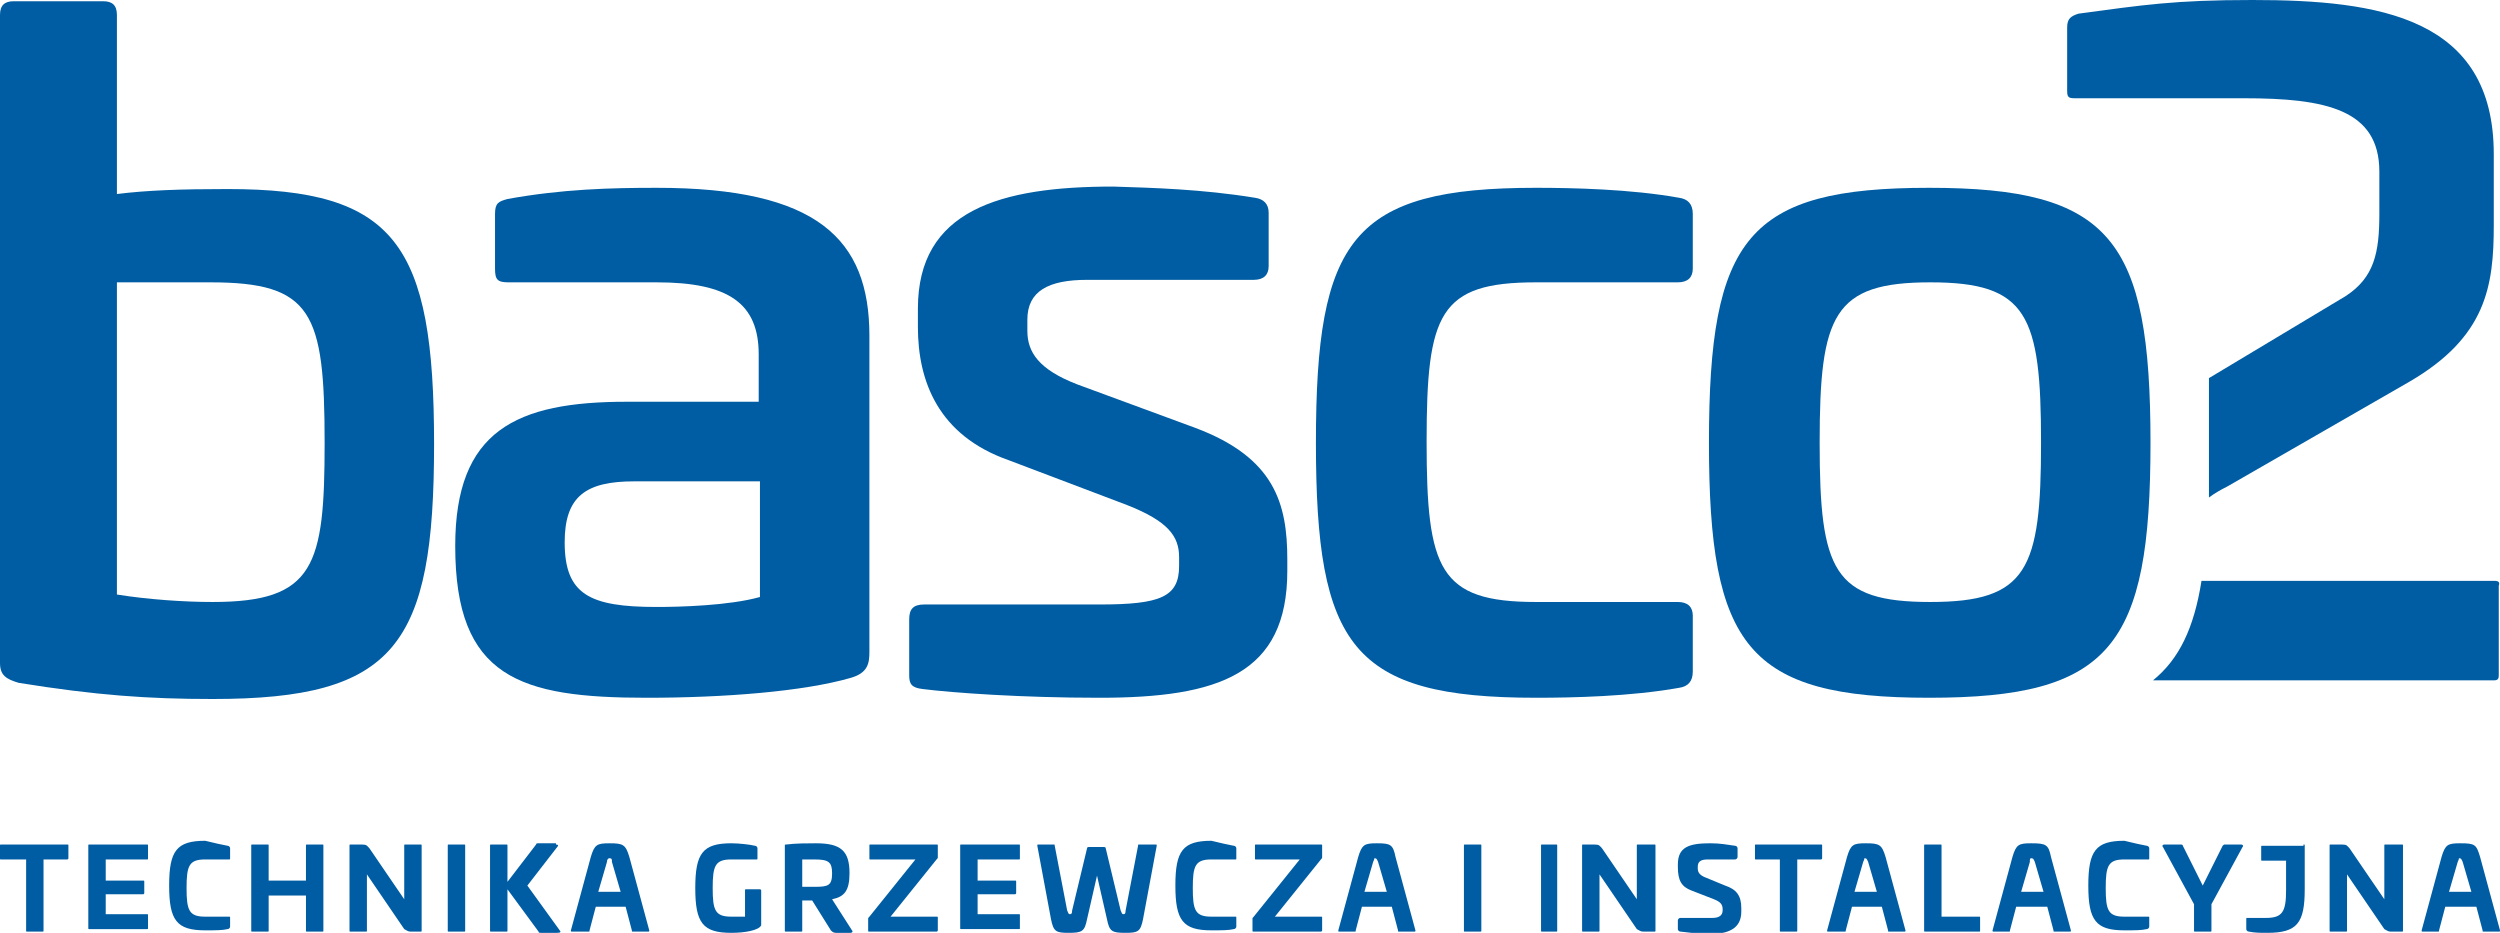<?xml version="1.0" encoding="utf-8"?>
<!-- Generator: Adobe Illustrator 21.0.2, SVG Export Plug-In . SVG Version: 6.00 Build 0)  -->
<svg version="1.1" id="Warstwa_1" xmlns="http://www.w3.org/2000/svg" xmlns:xlink="http://www.w3.org/1999/xlink" x="0px" y="0px"
	 viewBox="0 0 201 75" style="enable-background:new 0 0 201 75;" xml:space="preserve">
<style type="text/css">
	.st0{fill:#005DA4;}
</style>
<g>
	<path class="st0" d="M5.4,67.9c0.1,0,0.1,0,0.1,0.1v1c0,0.1-0.1,0.1-0.1,0.1H3.5v5.7c0,0.1,0,0.1-0.1,0.1H2.2c-0.1,0-0.1,0-0.1-0.1
		v-5.7H0.1C0,69.1,0,69.1,0,69v-1c0-0.1,0-0.1,0.1-0.1H5.4z"/>
	<path class="st0" d="M11.8,67.9c0.1,0,0.1,0,0.1,0.1v1c0,0.1,0,0.1-0.1,0.1H8.5v1.7h3c0.1,0,0.1,0,0.1,0.1v0.9
		c0,0.1-0.1,0.1-0.1,0.1h-3v1.6h3.3c0.1,0,0.1,0,0.1,0.1v1c0,0.1,0,0.1-0.1,0.1H7.2c-0.1,0-0.1,0-0.1-0.1V68c0-0.1,0-0.1,0.1-0.1
		H11.8z"/>
	<path class="st0" d="M18.3,68c0.1,0,0.2,0.1,0.2,0.2V69c0,0.1,0,0.1-0.1,0.1h-1.9c-1.3,0-1.5,0.5-1.5,2.3c0,1.8,0.2,2.3,1.5,2.3
		h1.9c0.1,0,0.1,0,0.1,0.1v0.7c0,0.1-0.1,0.2-0.2,0.2c-0.4,0.1-1,0.1-1.8,0.1c-2.3,0-2.9-0.8-2.9-3.6c0-2.8,0.6-3.6,2.9-3.6
		C17.3,67.8,17.8,67.9,18.3,68"/>
	<path class="st0" d="M25.9,67.9c0.1,0,0.1,0,0.1,0.1v6.8c0,0.1,0,0.1-0.1,0.1h-1.2c-0.1,0-0.1,0-0.1-0.1v-2.8h-3v2.8
		c0,0.1,0,0.1-0.1,0.1h-1.2c-0.1,0-0.1,0-0.1-0.1V68c0-0.1,0-0.1,0.1-0.1h1.2c0.1,0,0.1,0,0.1,0.1v2.8h3V68c0-0.1,0-0.1,0.1-0.1
		H25.9z"/>
	<path class="st0" d="M33.8,67.9c0.1,0,0.1,0,0.1,0.1v6.8c0,0.1,0,0.1-0.1,0.1H33c-0.2,0-0.3-0.1-0.5-0.2l-3-4.4v4.5
		c0,0.1,0,0.1-0.1,0.1h-1.2c-0.1,0-0.1,0-0.1-0.1V68c0-0.1,0-0.1,0.1-0.1h0.9c0.4,0,0.4,0.1,0.6,0.3l2.8,4.1V68c0-0.1,0-0.1,0.1-0.1
		H33.8z"/>
	<path class="st0" d="M37.3,67.9c0.1,0,0.1,0,0.1,0.1v6.8c0,0.1,0,0.1-0.1,0.1h-1.2c-0.1,0-0.1,0-0.1-0.1V68c0-0.1,0-0.1,0.1-0.1
		H37.3z"/>
	<path class="st0" d="M44.7,67.9c0.2,0,0.2,0.1,0.1,0.2l-2.4,3.1l2.6,3.6c0.1,0.1,0.1,0.2-0.2,0.2h-1.3c-0.1,0-0.2,0-0.2-0.1
		l-2.5-3.4v3.3c0,0.1,0,0.1-0.1,0.1h-1.2c-0.1,0-0.1,0-0.1-0.1V68c0-0.1,0-0.1,0.1-0.1h1.2c0.1,0,0.1,0,0.1,0.1v2.9l2.3-3
		c0-0.1,0.1-0.1,0.2-0.1H44.7z"/>
	<path class="st0" d="M50.6,68.9l1.6,5.9c0,0.1,0,0.1-0.1,0.1h-1.2c-0.1,0-0.1,0-0.1-0.1l-0.5-1.9h-2.4l-0.5,1.9
		c0,0.1,0,0.1-0.1,0.1H46c-0.1,0-0.1,0-0.1-0.1l1.6-5.9c0.3-1,0.5-1.1,1.5-1.1C50.1,67.8,50.3,67.9,50.6,68.9 M48.8,69.3l-0.7,2.4
		h1.8l-0.7-2.4C49.2,69.1,49.2,69,49,69C48.9,69,48.8,69.1,48.8,69.3"/>
	<path class="st0" d="M60.7,68c0.1,0,0.2,0.1,0.2,0.2V69c0,0.1,0,0.1-0.1,0.1h-2c-1.3,0-1.5,0.5-1.5,2.3c0,1.8,0.2,2.3,1.5,2.3h1.1
		v-2.1c0-0.1,0-0.1,0.1-0.1h1.1c0.1,0,0.1,0.1,0.1,0.1v2.6c0,0.1,0,0.2,0,0.2C61,74.8,59.9,75,58.8,75c-2.3,0-2.9-0.8-2.9-3.6
		c0-2.8,0.6-3.6,2.9-3.6C59.4,67.8,60.3,67.9,60.7,68"/>
	<path class="st0" d="M68.3,70.2c0,1.4-0.4,1.9-1.4,2.1l1.6,2.5c0.1,0.1,0,0.2-0.1,0.2h-1.2c-0.2,0-0.3-0.1-0.4-0.2l-1.5-2.4h-0.8
		v2.4c0,0.1,0,0.1-0.1,0.1h-1.2c-0.1,0-0.1,0-0.1-0.1v-6.8c0-0.1,0-0.1,0.1-0.1c0.8-0.1,1.7-0.1,2.4-0.1
		C67.6,67.8,68.3,68.4,68.3,70.2 M64.5,69.1v2.2h1c1.1,0,1.4-0.1,1.4-1.1c0-0.9-0.3-1.1-1.4-1.1H64.5z"/>
	<path class="st0" d="M75.3,67.9c0.1,0,0.1,0,0.1,0.1v0.9c0,0.1,0,0.1-0.1,0.2l-3.7,4.6h3.7c0.1,0,0.1,0,0.1,0.1v1
		c0,0.1-0.1,0.1-0.1,0.1h-5.4c-0.1,0-0.1,0-0.1-0.1l0-0.9c0-0.1,0-0.1,0.1-0.2l3.7-4.6H70c-0.1,0-0.1,0-0.1-0.1l0-1
		c0-0.1,0-0.1,0.1-0.1H75.3z"/>
	<path class="st0" d="M81.9,67.9c0.1,0,0.1,0,0.1,0.1v1c0,0.1,0,0.1-0.1,0.1h-3.3v1.7h3c0.1,0,0.1,0,0.1,0.1v0.9
		c0,0.1-0.1,0.1-0.1,0.1h-3v1.6h3.3c0.1,0,0.1,0,0.1,0.1v1c0,0.1,0,0.1-0.1,0.1h-4.6c-0.1,0-0.1,0-0.1-0.1V68c0-0.1,0-0.1,0.1-0.1
		H81.9z"/>
	<path class="st0" d="M92.9,67.9c0.1,0,0.1,0,0.1,0.1l-1.1,5.9c-0.2,1-0.4,1.1-1.4,1.1c-1.1,0-1.3-0.1-1.5-1.1l-0.8-3.5l-0.8,3.5
		c-0.2,1-0.4,1.1-1.5,1.1c-1,0-1.2-0.1-1.4-1.1L83.4,68c0-0.1,0-0.1,0.1-0.1h1.2c0.1,0,0.1,0,0.1,0.1l1,5.2c0.1,0.2,0.1,0.3,0.2,0.3
		c0.1,0,0.2,0,0.2-0.3l1.2-5c0-0.1,0.1-0.1,0.2-0.1h1.1c0.1,0,0.2,0,0.2,0.1l1.2,5c0.1,0.2,0.1,0.3,0.2,0.3c0.1,0,0.2,0,0.2-0.3
		l1-5.2c0-0.1,0-0.1,0.1-0.1H92.9z"/>
	<path class="st0" d="M99.2,68c0.1,0,0.2,0.1,0.2,0.2V69c0,0.1,0,0.1-0.1,0.1h-1.9c-1.3,0-1.5,0.5-1.5,2.3c0,1.8,0.2,2.3,1.5,2.3
		h1.9c0.1,0,0.1,0,0.1,0.1v0.7c0,0.1-0.1,0.2-0.2,0.2c-0.4,0.1-1,0.1-1.8,0.1c-2.3,0-2.9-0.8-2.9-3.6c0-2.8,0.6-3.6,2.9-3.6
		C98.2,67.8,98.7,67.9,99.2,68"/>
	<path class="st0" d="M106.2,67.9c0.1,0,0.1,0,0.1,0.1v0.9c0,0.1,0,0.1-0.1,0.2l-3.7,4.6h3.7c0.1,0,0.1,0,0.1,0.1v1
		c0,0.1-0.1,0.1-0.1,0.1h-5.4c-0.1,0-0.1,0-0.1-0.1l0-0.9c0-0.1,0-0.1,0.1-0.2l3.7-4.6h-3.5c-0.1,0-0.1,0-0.1-0.1l0-1
		c0-0.1,0-0.1,0.1-0.1H106.2z"/>
	<path class="st0" d="M112.2,68.9l1.6,5.9c0,0.1,0,0.1-0.1,0.1h-1.2c-0.1,0-0.1,0-0.1-0.1l-0.5-1.9h-2.4l-0.5,1.9
		c0,0.1,0,0.1-0.1,0.1h-1.2c-0.1,0-0.1,0-0.1-0.1l1.6-5.9c0.3-1,0.5-1.1,1.5-1.1C111.8,67.8,112,67.9,112.2,68.9 M110.4,69.3
		l-0.7,2.4h1.8l-0.7-2.4c-0.1-0.2-0.1-0.3-0.3-0.3C110.5,69,110.5,69.1,110.4,69.3"/>
	<path class="st0" d="M119,67.9c0.1,0,0.1,0,0.1,0.1v6.8c0,0.1,0,0.1-0.1,0.1h-1.2c-0.1,0-0.1,0-0.1-0.1V68c0-0.1,0-0.1,0.1-0.1H119
		z"/>
	<path class="st0" d="M125.1,67.9c0.1,0,0.1,0,0.1,0.1v6.8c0,0.1,0,0.1-0.1,0.1H124c-0.1,0-0.1,0-0.1-0.1V68c0-0.1,0-0.1,0.1-0.1
		H125.1z"/>
	<path class="st0" d="M133,67.9c0.1,0,0.1,0,0.1,0.1v6.8c0,0.1,0,0.1-0.1,0.1h-0.9c-0.2,0-0.3-0.1-0.5-0.2l-3-4.4v4.5
		c0,0.1,0,0.1-0.1,0.1h-1.2c-0.1,0-0.1,0-0.1-0.1V68c0-0.1,0-0.1,0.1-0.1h0.9c0.4,0,0.4,0.1,0.6,0.3l2.8,4.1V68c0-0.1,0-0.1,0.1-0.1
		H133z"/>
	<path class="st0" d="M139.5,68c0.1,0,0.2,0.1,0.2,0.2v0.7c0,0.1-0.1,0.2-0.2,0.2h-2.2c-0.6,0-0.8,0.2-0.8,0.6v0.1
		c0,0.3,0.1,0.5,0.5,0.7l1.7,0.7c0.9,0.3,1.3,0.8,1.3,1.8v0.3c0,1.4-1.1,1.8-2.6,1.8c-0.7,0-1.4-0.1-2.3-0.2c-0.1,0-0.2-0.1-0.2-0.2
		v-0.7c0-0.1,0.1-0.2,0.2-0.2h2.6c0.5,0,0.8-0.2,0.8-0.6v-0.1c0-0.4-0.2-0.6-0.7-0.8l-1.8-0.7c-0.8-0.3-1.1-0.8-1.1-1.9v-0.2
		c0-1.4,0.9-1.7,2.6-1.7C138.3,67.8,138.8,67.9,139.5,68"/>
	<path class="st0" d="M146.4,67.9c0.1,0,0.1,0,0.1,0.1v1c0,0.1-0.1,0.1-0.1,0.1h-1.9v5.7c0,0.1,0,0.1-0.1,0.1h-1.2
		c-0.1,0-0.1,0-0.1-0.1v-5.7h-1.9c-0.1,0-0.1,0-0.1-0.1v-1c0-0.1,0-0.1,0.1-0.1H146.4z"/>
	<path class="st0" d="M151.6,68.9l1.6,5.9c0,0.1,0,0.1-0.1,0.1h-1.2c-0.1,0-0.1,0-0.1-0.1l-0.5-1.9h-2.4l-0.5,1.9
		c0,0.1,0,0.1-0.1,0.1H147c-0.1,0-0.1,0-0.1-0.1l1.6-5.9c0.3-1,0.5-1.1,1.5-1.1C151.1,67.8,151.3,67.9,151.6,68.9 M149.8,69.3
		l-0.7,2.4h1.8l-0.7-2.4c-0.1-0.2-0.1-0.3-0.3-0.3C149.9,69,149.9,69.1,149.8,69.3"/>
	<path class="st0" d="M156,67.9c0.1,0,0.1,0,0.1,0.1v5.7h3c0.1,0,0.1,0,0.1,0.1v1c0,0.1,0,0.1-0.1,0.1h-4.3c-0.1,0-0.1,0-0.1-0.1V68
		c0-0.1,0-0.1,0.1-0.1H156z"/>
	<path class="st0" d="M164.9,68.9l1.6,5.9c0,0.1,0,0.1-0.1,0.1h-1.2c-0.1,0-0.1,0-0.1-0.1l-0.5-1.9h-2.5l-0.5,1.9
		c0,0.1,0,0.1-0.1,0.1h-1.2c-0.1,0-0.1,0-0.1-0.1l1.6-5.9c0.3-1,0.5-1.1,1.5-1.1C164.5,67.8,164.7,67.9,164.9,68.9 M163.2,69.3
		l-0.7,2.4h1.8l-0.7-2.4c-0.1-0.2-0.1-0.3-0.3-0.3C163.2,69,163.2,69.1,163.2,69.3"/>
	<path class="st0" d="M172.6,68c0.1,0,0.2,0.1,0.2,0.2V69c0,0.1,0,0.1-0.1,0.1h-1.9c-1.3,0-1.5,0.5-1.5,2.3c0,1.8,0.2,2.3,1.5,2.3
		h1.9c0.1,0,0.1,0,0.1,0.1v0.7c0,0.1-0.1,0.2-0.2,0.2c-0.4,0.1-1,0.1-1.8,0.1c-2.3,0-2.9-0.8-2.9-3.6c0-2.8,0.6-3.6,2.9-3.6
		C171.6,67.8,172.1,67.9,172.6,68"/>
	<path class="st0" d="M180.2,67.9c0.1,0,0.2,0.1,0.1,0.2l-2.5,4.6v2.1c0,0.1,0,0.1-0.1,0.1h-1.2c-0.1,0-0.1,0-0.1-0.1v-2.1l-2.5-4.6
		c-0.1-0.1,0-0.2,0.1-0.2h1.3c0.1,0,0.2,0,0.2,0.1l1.6,3.2l1.6-3.2c0.1-0.1,0.1-0.1,0.2-0.1H180.2z"/>
	<path class="st0" d="M185.2,67.9c0.1,0,0.1,0,0.1,0.1v3.5c0,2.7-0.6,3.5-3,3.5c-0.6,0-1,0-1.5-0.1c-0.1,0-0.2-0.1-0.2-0.2v-0.8
		c0-0.1,0-0.1,0.1-0.1h1.5c1.3,0,1.6-0.5,1.6-2.2v-2.4h-1.9c-0.1,0-0.1,0-0.1-0.1v-1c0-0.1,0-0.1,0.1-0.1H185.2z"/>
	<path class="st0" d="M193.1,67.9c0.1,0,0.1,0,0.1,0.1v6.8c0,0.1,0,0.1-0.1,0.1h-0.9c-0.2,0-0.3-0.1-0.5-0.2l-3-4.4v4.5
		c0,0.1,0,0.1-0.1,0.1h-1.2c-0.1,0-0.1,0-0.1-0.1V68c0-0.1,0-0.1,0.1-0.1h0.9c0.4,0,0.4,0.1,0.6,0.3l2.8,4.1V68c0-0.1,0-0.1,0.1-0.1
		H193.1z"/>
	<path class="st0" d="M199.4,68.9l1.6,5.9c0,0.1,0,0.1-0.1,0.1h-1.2c-0.1,0-0.1,0-0.1-0.1l-0.5-1.9h-2.5l-0.5,1.9
		c0,0.1,0,0.1-0.1,0.1h-1.2c-0.1,0-0.1,0-0.1-0.1l1.6-5.9c0.3-1,0.5-1.1,1.5-1.1C199,67.8,199.1,67.9,199.4,68.9 M197.6,69.3
		l-0.7,2.4h1.8l-0.7-2.4c-0.1-0.2-0.1-0.3-0.3-0.3C197.7,69,197.7,69.1,197.6,69.3"/>
	<path class="st0" d="M8.3,0.1c0.7,0,1.1,0.3,1.1,1.1v14.4c2.4-0.3,5.1-0.4,8.9-0.4c13.5,0,16.6,4.4,16.6,20.5
		c0,16.2-3.1,20.5-17.8,20.5c-5.2,0-9.4-0.3-15.6-1.3C0.5,54.6,0,54.3,0,53.3V1.2c0-0.8,0.4-1.1,1.1-1.1H8.3z M9.4,22.7v25.1
		c2.5,0.4,5.4,0.6,7.7,0.6c8.2,0,9-2.9,9-12.8c0-10.5-1-12.9-9.2-12.9H9.4z"/>
	<path class="st0" d="M69.9,27v25.4c0,0.9-0.1,1.7-1.5,2.1c-3.8,1.1-10.2,1.6-16.4,1.6c-10.2,0-15.4-1.6-15.4-12.2
		c0-9.3,4.9-11.6,13.8-11.6h10.6v-3.8c0-4.1-2.4-5.8-8.2-5.8H40.9c-0.9,0-1.1-0.2-1.1-1.1v-4.4c0-0.9,0.3-1,1-1.2
		c4.4-0.8,8.3-0.9,12-0.9C65.7,15.1,69.9,19.2,69.9,27 M51,38.7c-3.9,0-5.6,1.2-5.6,4.9c0,4.2,2,5.2,7.4,5.2c1.8,0,5.8-0.1,8.3-0.8
		v-9.3H51z"/>
	<path class="st0" d="M100.9,15.9c0.7,0.1,1.1,0.5,1.1,1.2v4.3c0,0.7-0.4,1.1-1.2,1.1H87.4c-3.1,0-4.8,0.9-4.8,3.2v0.9
		c0,1.7,0.9,3.1,4,4.3l9.5,3.5c6.4,2.4,7.4,6.1,7.4,10.6v0.9c0,8.3-5.5,10.2-15.1,10.2c-6.3,0-11.8-0.4-14.2-0.7
		c-0.9-0.1-1.1-0.4-1.1-1.1v-4.5c0-0.8,0.3-1.2,1.2-1.2h14.1c4.9,0,6.4-0.6,6.4-3.1v-0.7c0-1.7-0.9-2.9-4.2-4.2L81.1,37
		c-5.7-2-7.3-6.4-7.3-10.7v-1.5c0-7.9,6.6-9.8,15.7-9.8C92.6,15.1,96.6,15.2,100.9,15.9"/>
	<path class="st0" d="M135,15.9c0.7,0.1,1.1,0.5,1.1,1.3v4.4c0,0.7-0.4,1.1-1.2,1.1h-11.4c-7.8,0-8.8,2.5-8.8,12.8s1,12.9,8.8,12.9
		h11.4c0.8,0,1.2,0.4,1.2,1.1V54c0,0.8-0.4,1.2-1.1,1.3c-3.9,0.7-8.6,0.8-11.5,0.8c-14.8,0-17.7-4.1-17.7-20.5
		c0-16.4,2.9-20.5,17.7-20.5C126.4,15.1,131.1,15.2,135,15.9"/>
	<path class="st0" d="M172.9,35.6c0,16.4-3.2,20.5-17.8,20.5c-14.6,0-17.7-4.1-17.7-20.5c0-16.5,3.1-20.5,17.7-20.5
		C169.7,15.1,172.9,19.2,172.9,35.6 M146.3,35.6c0,10.3,1.1,12.8,8.9,12.8c7.8,0,8.9-2.6,8.9-12.8c0-10.3-1.1-12.9-8.9-12.9
		C147.4,22.7,146.3,25.3,146.3,35.6"/>
	<path class="st0" d="M181.1,0c-6.3,0-8.8,0.4-14,1.1c-0.6,0.2-0.9,0.4-0.9,1.1v5.1c0,0.5,0.1,0.6,0.6,0.6h13.6
		c6.6,0,10.9,0.9,10.9,5.9v3.4c0,3.1-0.4,5.1-2.7,6.6l-11,6.6v9.6c0.4-0.3,0.9-0.6,1.5-0.9l14.6-8.4c6.2-3.6,6.8-7.7,6.8-12.6v-5.7
		C200.5,1.4,191.3,0,181.1,0"/>
	<path class="st0" d="M200.5,46.7H177c-0.6,3.8-1.8,6.3-3.9,8h27.4c0.3,0,0.4-0.1,0.4-0.4v-7.2C201,46.8,200.9,46.7,200.5,46.7"/>
</g>
</svg>
